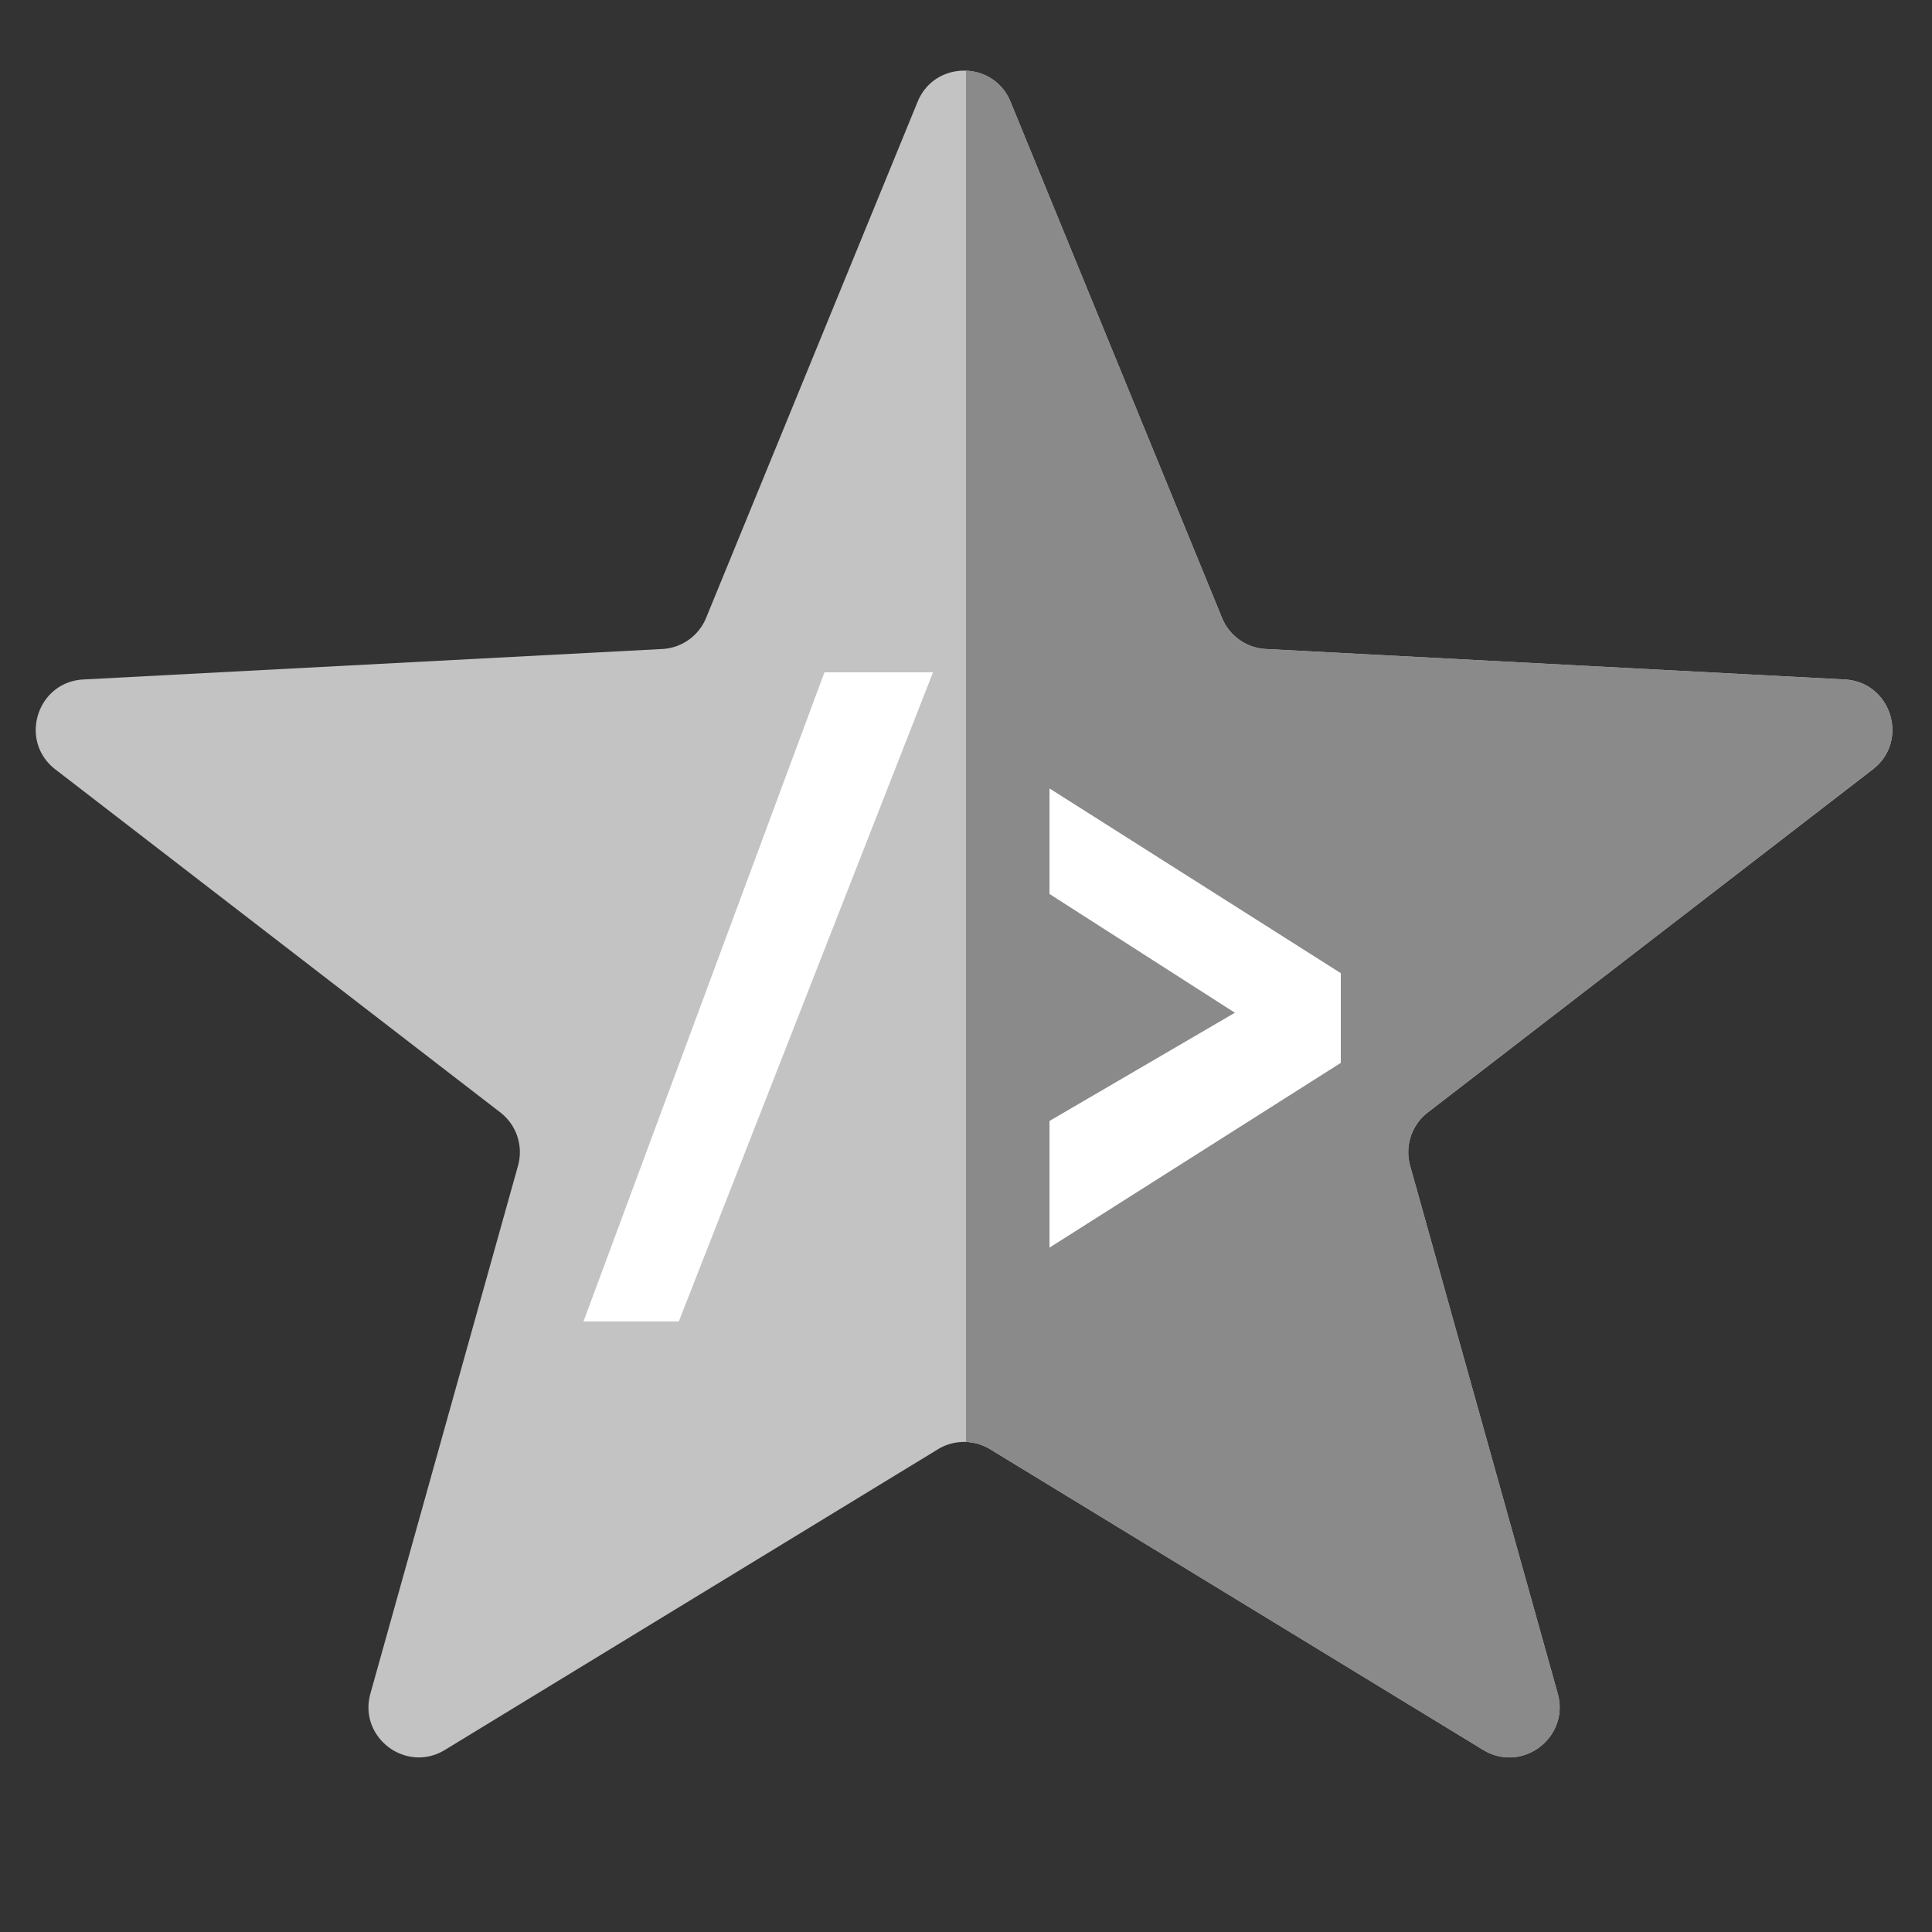<svg width="210" height="210" fill="none" xmlns="http://www.w3.org/2000/svg"><rect width="100%" height="100%" fill="#333333" stroke="none"/><g clip-path="url(#prefix__clip0_1716:828)"><path d="M99.738 11.068c1.852-4.52 8.252-4.52 10.104 0l22.988 56.094a5.461 5.461 0 004.766 3.382l62.917 3.312c5.06.266 7.06 6.683 3.047 9.776l-48.362 37.284a5.458 5.458 0 00-1.924 5.794l16.042 57.365c1.335 4.774-3.869 8.713-8.101 6.132l-53.582-32.676a5.459 5.459 0 00-5.686 0l-53.582 32.676c-4.232 2.581-9.436-1.358-8.101-6.132l16.042-57.365a5.459 5.459 0 00-1.924-5.794L6.02 83.632c-4.013-3.093-2.013-9.51 3.047-9.776l62.918-3.312a5.46 5.46 0 004.765-3.382l22.988-56.094z" fill="#C3C3C3"/><path d="M105 156.736V7.683c1.992.074 3.948 1.202 4.842 3.385l22.988 56.094a5.461 5.461 0 004.766 3.382l62.917 3.312c5.06.266 7.06 6.683 3.047 9.776l-48.362 37.284a5.458 5.458 0 00-1.924 5.794l16.042 57.365c1.335 4.774-3.869 8.713-8.101 6.132l-53.582-32.676a5.451 5.451 0 00-2.633-.795z" fill="#8A8A8A"/><path d="M101.414 73.08H89.613L63.42 143.64h10.362l27.632-70.56zM114.078 97.174V85.7l31.662 20.079v9.752l-31.662 20.078v-13.768l20.149-11.76-20.149-12.907z" fill="#fff"/></g><defs><clipPath id="prefix__clip0_1716:828"><path fill="#fff" d="M0 0h210v210H0z"/></clipPath></defs></svg>